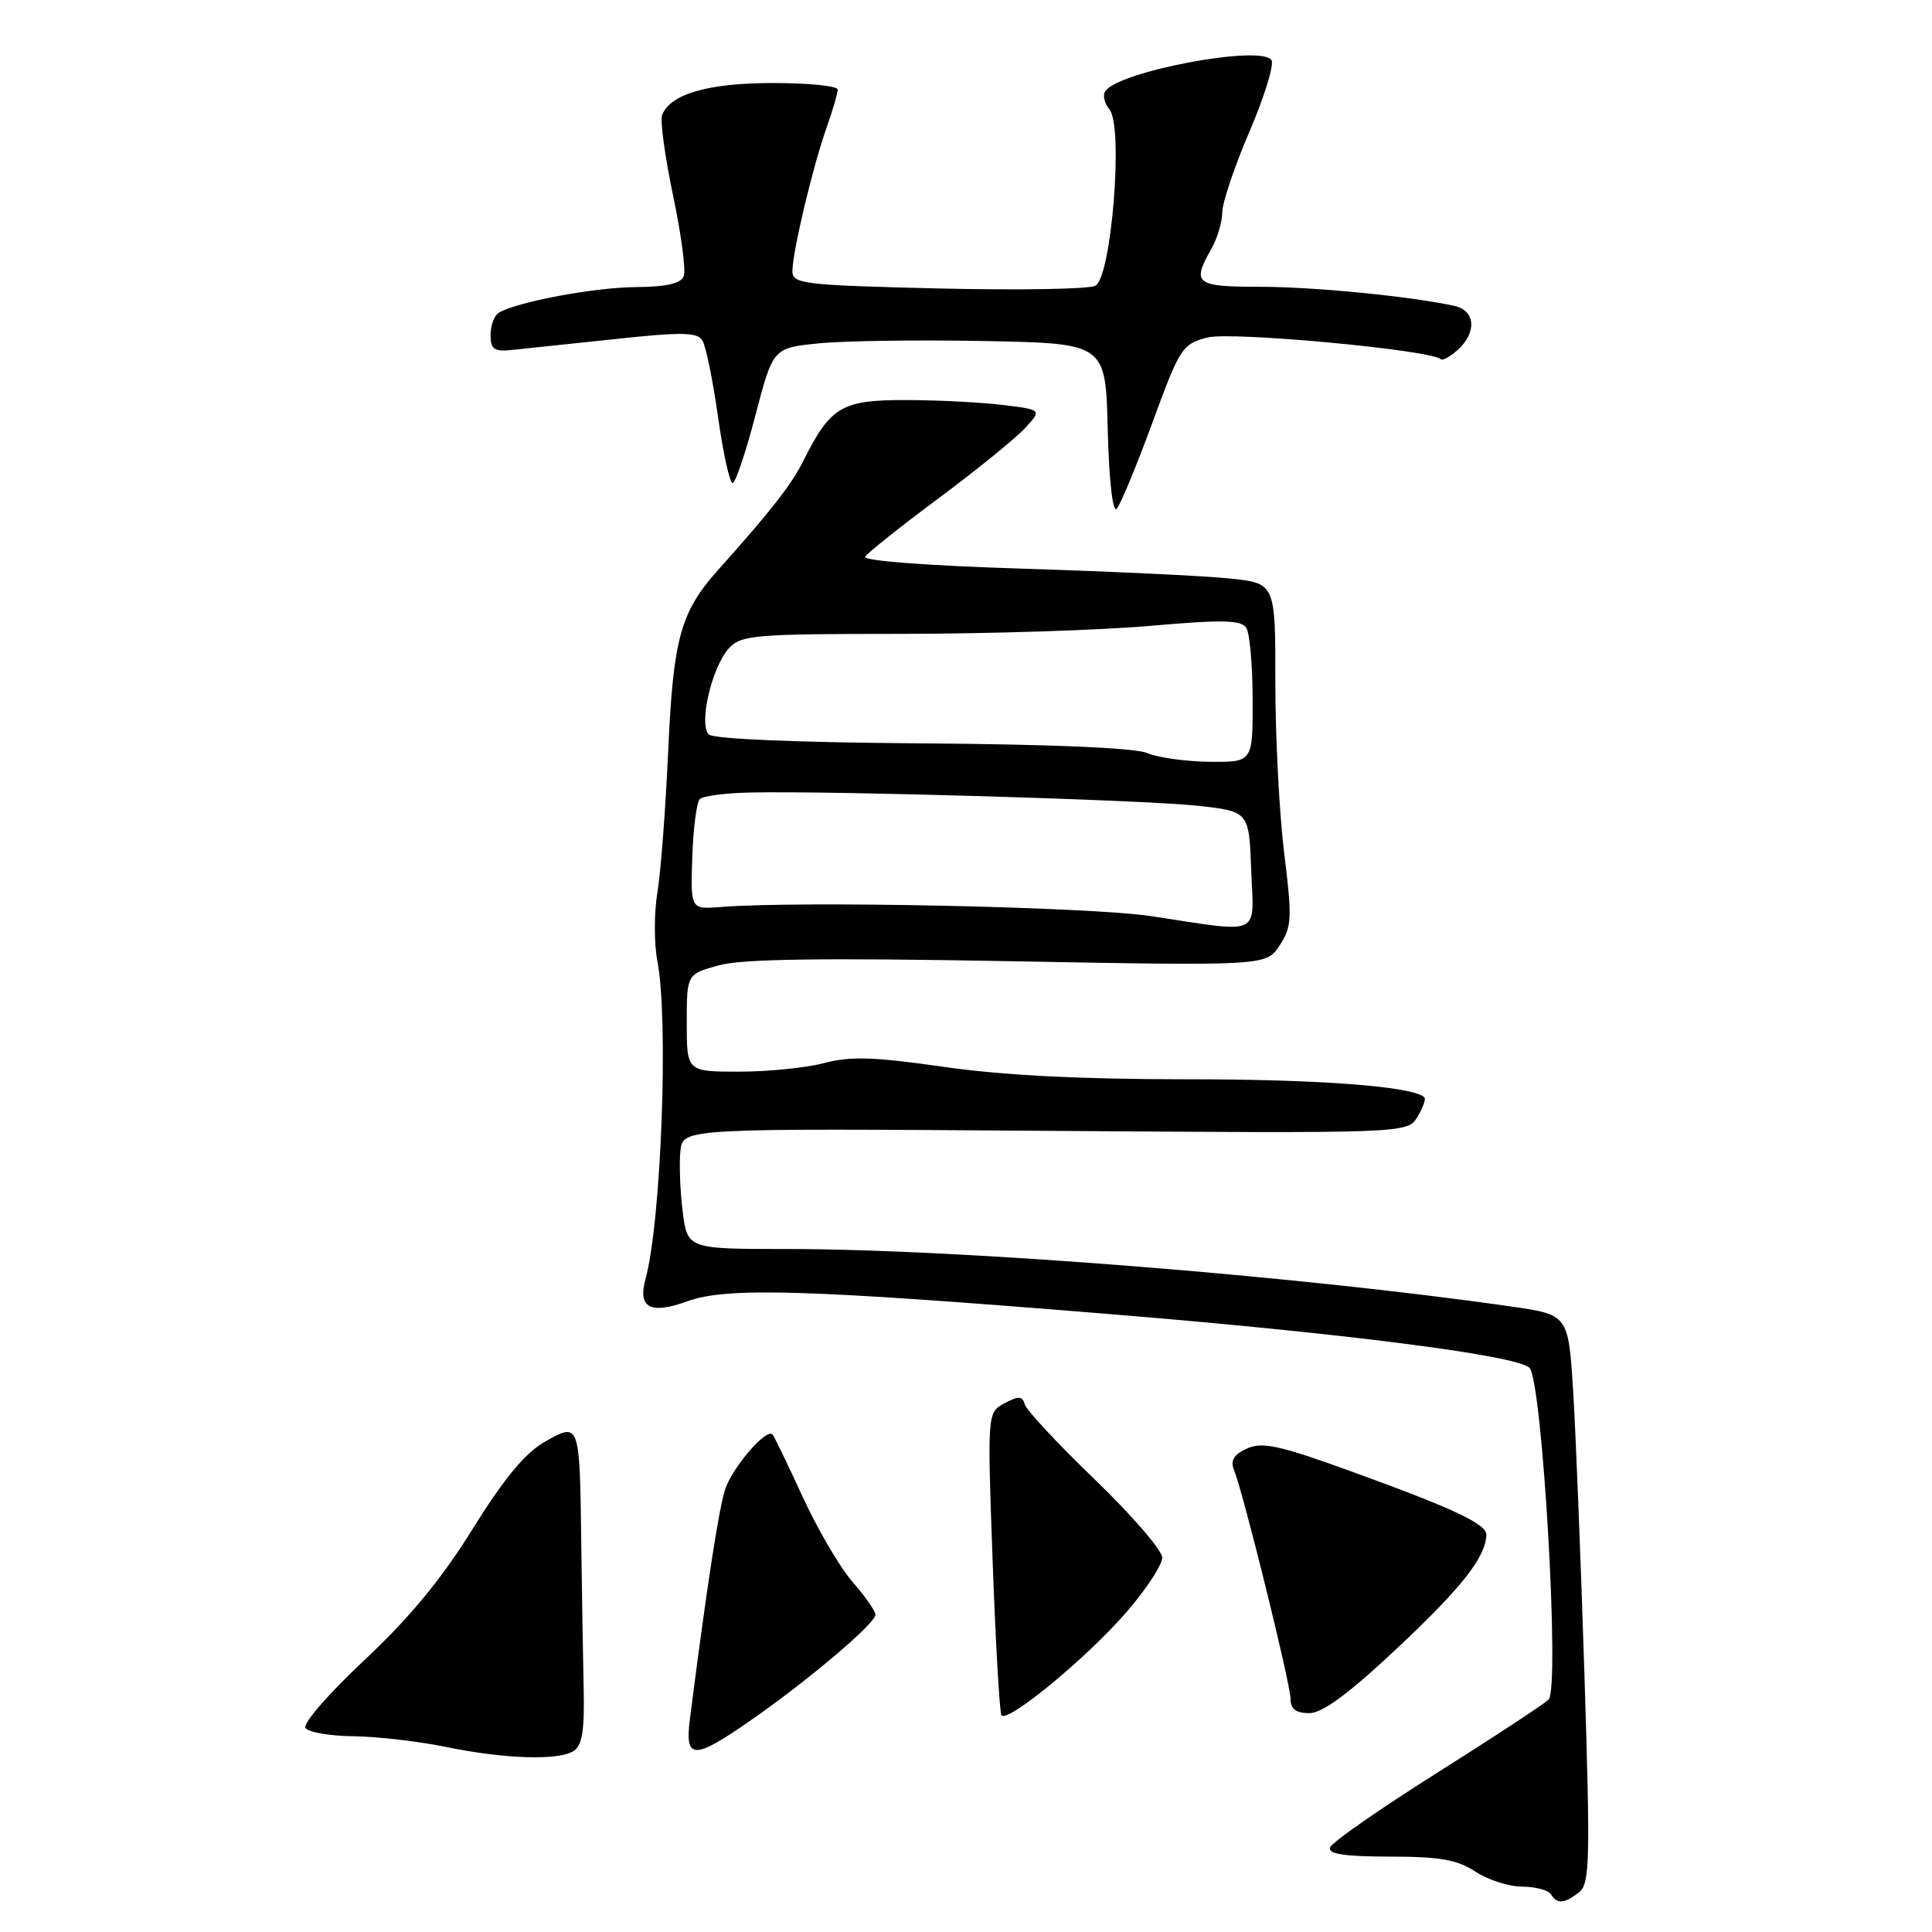 <?xml version="1.0" encoding="UTF-8" standalone="no"?>
<!DOCTYPE svg PUBLIC "-//W3C//DTD SVG 1.1//EN" "http://www.w3.org/Graphics/SVG/1.1/DTD/svg11.dtd" >
<svg xmlns="http://www.w3.org/2000/svg" xmlns:xlink="http://www.w3.org/1999/xlink" version="1.1" viewBox="0 0 256 256">
 <g >
 <path fill="currentColor"
d=" M 209.22 250.75 C 210.66 249.63 210.73 246.69 209.95 222.00 C 209.47 206.88 208.80 189.93 208.45 184.35 C 207.82 174.20 207.82 174.20 200.16 173.11 C 171.91 169.05 127.12 165.50 104.29 165.50 C 91.08 165.50 91.08 165.50 90.45 160.47 C 90.11 157.70 89.98 154.10 90.16 152.47 C 90.50 149.50 90.50 149.50 138.50 149.84 C 186.50 150.18 186.50 150.18 187.82 147.99 C 188.54 146.79 188.96 145.63 188.74 145.41 C 187.28 143.95 174.80 143.00 157.11 143.01 C 143.20 143.01 132.77 142.48 125.02 141.36 C 115.87 140.04 112.68 139.94 109.26 140.85 C 106.90 141.48 101.83 142.00 97.99 142.00 C 91.00 142.00 91.00 142.00 91.00 135.54 C 91.00 129.08 91.00 129.08 95.25 127.91 C 98.33 127.06 108.90 126.91 133.64 127.36 C 167.78 127.99 167.78 127.99 169.56 125.27 C 171.18 122.80 171.23 121.68 170.16 113.03 C 169.51 107.79 168.99 97.60 168.99 90.39 C 169.00 77.28 169.00 77.28 162.92 76.65 C 159.58 76.30 147.22 75.72 135.46 75.35 C 122.75 74.95 114.31 74.31 114.65 73.76 C 114.96 73.25 119.33 69.77 124.36 66.03 C 129.39 62.29 134.53 58.11 135.79 56.76 C 138.08 54.29 138.08 54.29 132.79 53.65 C 129.88 53.30 124.09 53.01 119.92 53.01 C 111.54 53.00 110.04 53.89 106.48 61.00 C 104.87 64.23 102.20 67.64 95.17 75.50 C 90.17 81.09 89.21 84.55 88.54 99.50 C 88.19 107.20 87.55 115.67 87.10 118.32 C 86.66 120.97 86.66 125.02 87.10 127.32 C 88.62 135.13 87.61 161.93 85.53 169.50 C 84.48 173.30 86.18 174.20 91.07 172.43 C 96.29 170.53 106.77 170.84 146.50 174.08 C 177.77 176.62 201.02 179.59 202.66 181.24 C 204.37 182.95 206.72 223.68 205.20 225.20 C 204.62 225.78 197.96 230.16 190.39 234.93 C 182.82 239.70 176.45 244.14 176.23 244.80 C 175.94 245.67 178.14 246.00 184.17 246.01 C 190.80 246.01 193.11 246.42 195.50 248.00 C 197.15 249.09 199.94 249.99 201.69 249.99 C 203.45 250.00 205.16 250.45 205.50 251.00 C 206.32 252.33 207.28 252.26 209.22 250.75 Z  M 76.00 232.02 C 77.14 231.30 77.46 229.31 77.34 223.79 C 77.25 219.78 77.11 211.10 77.02 204.50 C 76.82 188.42 76.82 188.41 72.18 191.05 C 69.58 192.53 66.78 195.91 62.63 202.59 C 58.51 209.23 54.24 214.40 48.29 219.97 C 43.63 224.33 40.11 228.37 40.47 228.95 C 40.83 229.53 43.68 230.03 46.81 230.06 C 49.94 230.10 55.42 230.73 59.00 231.46 C 66.83 233.08 73.96 233.31 76.00 232.02 Z  M 99.58 227.88 C 107.15 222.61 116.00 215.11 116.00 213.96 C 116.00 213.47 114.64 211.52 112.98 209.63 C 111.32 207.73 108.34 202.66 106.36 198.34 C 104.38 194.03 102.58 190.31 102.37 190.08 C 101.56 189.18 97.01 194.46 96.07 197.40 C 95.22 200.05 93.60 210.66 91.42 227.75 C 90.72 233.23 91.88 233.25 99.58 227.88 Z  M 149.30 213.57 C 151.89 210.58 154.00 207.35 154.00 206.39 C 154.00 205.43 149.99 200.79 145.10 196.07 C 140.20 191.36 136.02 186.87 135.80 186.11 C 135.48 184.97 134.98 184.94 133.11 185.94 C 130.82 187.17 130.82 187.17 131.53 206.83 C 131.92 217.65 132.45 226.84 132.69 227.26 C 133.38 228.45 144.07 219.64 149.30 213.57 Z  M 185.24 218.30 C 193.70 210.34 196.83 206.36 196.95 203.41 C 197.02 201.95 192.77 199.95 179.08 194.98 C 169.52 191.51 167.26 191.02 165.23 191.94 C 163.48 192.74 163.00 193.53 163.51 194.77 C 164.75 197.84 171.00 223.12 171.00 225.09 C 171.00 226.46 171.71 227.00 173.49 227.00 C 175.24 227.00 178.72 224.42 185.24 218.30 Z  M 152.68 56.06 C 156.34 46.06 156.65 45.58 160.00 44.72 C 163.15 43.90 189.66 46.37 190.92 47.60 C 191.15 47.82 192.16 47.26 193.17 46.35 C 195.71 44.05 195.50 41.15 192.75 40.54 C 186.97 39.27 174.10 38.00 166.93 38.00 C 158.41 38.00 157.88 37.59 160.50 33.00 C 161.29 31.62 161.95 29.42 161.96 28.11 C 161.98 26.79 163.61 21.97 165.58 17.39 C 167.54 12.81 168.85 8.57 168.48 7.97 C 167.18 5.87 148.06 9.47 146.43 12.12 C 146.10 12.65 146.36 13.73 147.01 14.51 C 148.89 16.77 147.27 36.80 145.13 37.87 C 144.23 38.32 134.84 38.47 124.25 38.22 C 106.48 37.79 105.00 37.62 105.00 35.94 C 105.00 33.41 107.65 22.25 109.48 17.06 C 110.32 14.69 111.00 12.36 111.00 11.87 C 111.00 11.39 107.15 11.00 102.45 11.00 C 93.83 11.00 88.81 12.45 87.73 15.25 C 87.45 15.98 88.11 20.76 89.18 25.88 C 90.26 30.99 90.90 35.81 90.60 36.59 C 90.23 37.57 88.31 38.01 84.28 38.04 C 78.78 38.07 68.40 40.02 66.08 41.45 C 65.49 41.82 65.00 43.14 65.00 44.39 C 65.00 46.26 65.48 46.61 67.75 46.38 C 69.26 46.22 75.39 45.58 81.37 44.94 C 90.33 43.98 92.39 44.01 93.07 45.11 C 93.53 45.85 94.46 50.40 95.14 55.23 C 95.82 60.05 96.69 64.00 97.07 64.00 C 97.45 64.00 98.81 59.98 100.09 55.06 C 102.43 46.11 102.43 46.11 108.46 45.50 C 111.78 45.16 121.70 45.02 130.50 45.19 C 146.50 45.50 146.50 45.50 146.78 56.92 C 146.95 63.63 147.44 67.95 147.96 67.42 C 148.45 66.91 150.57 61.80 152.68 56.06 Z  M 152.50 121.39 C 144.34 120.16 106.05 119.35 95.50 120.18 C 91.50 120.50 91.50 120.50 91.73 113.57 C 91.86 109.75 92.31 106.30 92.73 105.88 C 93.15 105.47 96.20 105.07 99.50 105.01 C 110.50 104.78 151.40 105.99 158.50 106.75 C 165.50 107.50 165.50 107.50 165.79 115.25 C 166.13 124.23 167.42 123.64 152.50 121.39 Z  M 152.00 99.78 C 150.44 99.10 139.29 98.62 122.21 98.50 C 105.64 98.39 94.52 97.92 93.92 97.32 C 92.56 95.96 94.31 88.42 96.56 85.93 C 98.18 84.14 99.85 84.00 119.40 83.99 C 131.01 83.98 145.86 83.51 152.41 82.93 C 161.99 82.09 164.48 82.14 165.14 83.20 C 165.60 83.91 165.98 88.21 165.98 92.75 C 166.00 101.00 166.00 101.00 160.25 100.94 C 157.09 100.90 153.38 100.38 152.00 99.78 Z "/>
</g>
</svg>